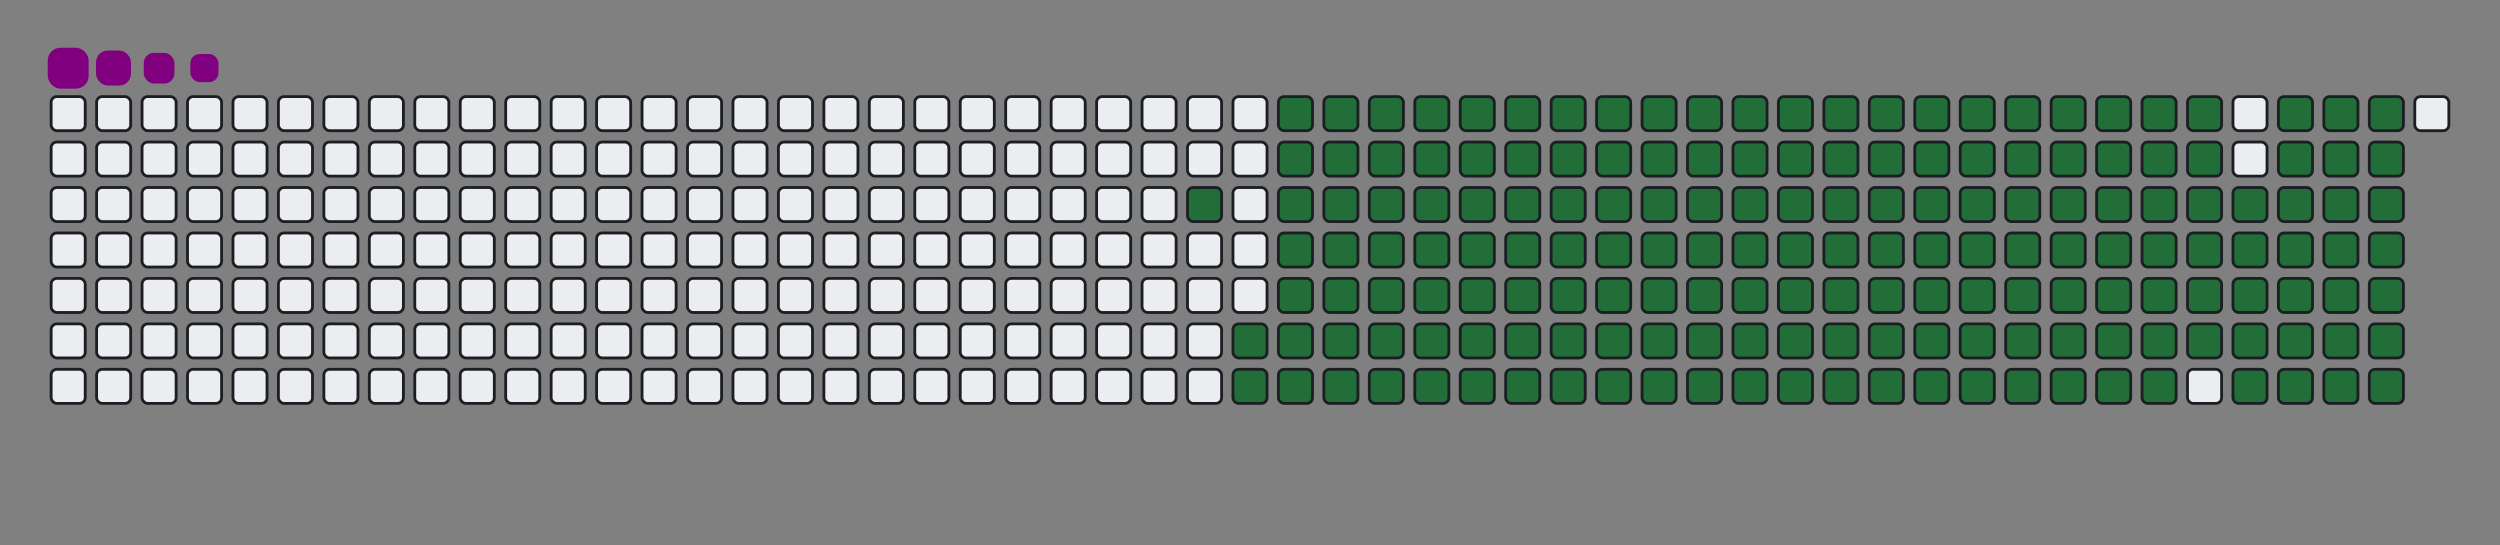 <svg viewBox="-16 -32 880 192" width="880" height="192" xmlns="http://www.w3.org/2000/svg"><rect x="-16" y="-32" width="880" height="192" fill="#808080" stroke="none"/><desc>Generated with https://github.com/Platane/snk</desc><style>@keyframes c0{88.71%{fill:#216e39}88.73%,to{fill:#ebedf0}}@keyframes c1{70.81%{fill:#216e39}70.83%,to{fill:#ebedf0}}@keyframes c2{71.2%{fill:#216e39}71.22%,to{fill:#ebedf0}}@keyframes c3{10.88%{fill:#216e39}10.9%,to{fill:#ebedf0}}@keyframes c4{26.84%{fill:#216e39}26.86%,to{fill:#ebedf0}}@keyframes c5{27.23%{fill:#216e39}27.25%,to{fill:#ebedf0}}@keyframes c6{50.18%{fill:#216e39}50.2%,to{fill:#ebedf0}}@keyframes c7{50.57%{fill:#216e39}50.59%,to{fill:#ebedf0}}@keyframes c8{70.42%{fill:#216e39}70.44%,to{fill:#ebedf0}}@keyframes c9{71.59%{fill:#216e39}71.61%,to{fill:#ebedf0}}@keyframes ca{11.27%{fill:#216e39}11.29%,to{fill:#ebedf0}}@keyframes cb{26.45%{fill:#216e39}26.47%,to{fill:#ebedf0}}@keyframes cc{27.62%{fill:#216e39}27.64%,to{fill:#ebedf0}}@keyframes cd{49.8%{fill:#216e39}49.82%,to{fill:#ebedf0}}@keyframes ce{50.96%{fill:#216e39}50.98%,to{fill:#ebedf0}}@keyframes cf{70.03%{fill:#216e39}70.05%,to{fill:#ebedf0}}@keyframes cg{71.97%{fill:#216e39}71.99%,to{fill:#ebedf0}}@keyframes ch{11.66%{fill:#216e39}11.68%,to{fill:#ebedf0}}@keyframes ci{26.06%{fill:#216e39}26.08%,to{fill:#ebedf0}}@keyframes cj{28.01%{fill:#216e39}28.03%,to{fill:#ebedf0}}@keyframes ck{49.41%{fill:#216e39}49.43%,to{fill:#ebedf0}}@keyframes cl{51.35%{fill:#216e39}51.37%,to{fill:#ebedf0}}@keyframes cm{69.64%{fill:#216e39}69.66%,to{fill:#ebedf0}}@keyframes cn{72.36%{fill:#216e39}72.38%,to{fill:#ebedf0}}@keyframes co{12.05%{fill:#216e39}12.07%,to{fill:#ebedf0}}@keyframes cp{25.67%{fill:#216e39}25.69%,to{fill:#ebedf0}}@keyframes cq{28.39%{fill:#216e39}28.41%,to{fill:#ebedf0}}@keyframes cr{49.02%{fill:#216e39}49.04%,to{fill:#ebedf0}}@keyframes cs{51.74%{fill:#216e39}51.76%,to{fill:#ebedf0}}@keyframes ct{69.25%{fill:#216e39}69.27%,to{fill:#ebedf0}}@keyframes cu{72.75%{fill:#216e39}72.77%,to{fill:#ebedf0}}@keyframes cv{12.44%{fill:#216e39}12.46%,to{fill:#ebedf0}}@keyframes cw{25.28%{fill:#216e39}25.3%,to{fill:#ebedf0}}@keyframes cx{28.78%{fill:#216e39}28.8%,to{fill:#ebedf0}}@keyframes cy{48.63%{fill:#216e39}48.65%,to{fill:#ebedf0}}@keyframes cz{52.13%{fill:#216e39}52.15%,to{fill:#ebedf0}}@keyframes c10{68.86%{fill:#216e39}68.88%,to{fill:#ebedf0}}@keyframes c11{73.14%{fill:#216e39}73.16%,to{fill:#ebedf0}}@keyframes c12{12.83%{fill:#216e39}12.85%,to{fill:#ebedf0}}@keyframes c13{24.89%{fill:#216e39}24.91%,to{fill:#ebedf0}}@keyframes c14{29.17%{fill:#216e39}29.19%,to{fill:#ebedf0}}@keyframes c15{48.24%{fill:#216e39}48.26%,to{fill:#ebedf0}}@keyframes c16{52.52%{fill:#216e39}52.54%,to{fill:#ebedf0}}@keyframes c17{68.47%{fill:#216e39}68.49%,to{fill:#ebedf0}}@keyframes c18{73.53%{fill:#216e39}73.55%,to{fill:#ebedf0}}@keyframes c19{13.22%{fill:#216e39}13.24%,to{fill:#ebedf0}}@keyframes c1a{24.5%{fill:#216e39}24.52%,to{fill:#ebedf0}}@keyframes c1b{29.56%{fill:#216e39}29.58%,to{fill:#ebedf0}}@keyframes c1c{47.85%{fill:#216e39}47.87%,to{fill:#ebedf0}}@keyframes c1d{52.91%{fill:#216e39}52.93%,to{fill:#ebedf0}}@keyframes c1e{68.08%{fill:#216e39}68.1%,to{fill:#ebedf0}}@keyframes c1f{73.92%{fill:#216e39}73.94%,to{fill:#ebedf0}}@keyframes c1g{13.61%{fill:#216e39}13.63%,to{fill:#ebedf0}}@keyframes c1h{24.11%{fill:#216e39}24.13%,to{fill:#ebedf0}}@keyframes c1i{29.95%{fill:#216e39}29.97%,to{fill:#ebedf0}}@keyframes c1j{47.46%{fill:#216e39}47.48%,to{fill:#ebedf0}}@keyframes c1k{53.3%{fill:#216e39}53.32%,to{fill:#ebedf0}}@keyframes c1l{67.69%{fill:#216e39}67.71%,to{fill:#ebedf0}}@keyframes c1m{74.31%{fill:#216e39}74.33%,to{fill:#ebedf0}}@keyframes c1n{14%{fill:#216e39}14.02%,to{fill:#ebedf0}}@keyframes c1o{23.73%{fill:#216e39}23.75%,to{fill:#ebedf0}}@keyframes c1p{30.34%{fill:#216e39}30.36%,to{fill:#ebedf0}}@keyframes c1q{47.07%{fill:#216e39}47.09%,to{fill:#ebedf0}}@keyframes c1r{53.69%{fill:#216e39}53.71%,to{fill:#ebedf0}}@keyframes c1s{67.31%{fill:#216e39}67.33%,to{fill:#ebedf0}}@keyframes c1t{74.7%{fill:#216e39}74.72%,to{fill:#ebedf0}}@keyframes c1u{14.39%{fill:#216e39}14.41%,to{fill:#ebedf0}}@keyframes c1v{23.34%{fill:#216e39}23.36%,to{fill:#ebedf0}}@keyframes c1w{30.73%{fill:#216e39}30.75%,to{fill:#ebedf0}}@keyframes c1x{46.68%{fill:#216e39}46.7%,to{fill:#ebedf0}}@keyframes c1y{54.08%{fill:#216e39}54.1%,to{fill:#ebedf0}}@keyframes c1z{66.92%{fill:#216e39}66.94%,to{fill:#ebedf0}}@keyframes c20{75.09%{fill:#216e39}75.11%,to{fill:#ebedf0}}@keyframes c21{14.78%{fill:#216e39}14.8%,to{fill:#ebedf0}}@keyframes c22{22.95%{fill:#216e39}22.97%,to{fill:#ebedf0}}@keyframes c23{31.12%{fill:#216e39}31.14%,to{fill:#ebedf0}}@keyframes c24{46.29%{fill:#216e39}46.31%,to{fill:#ebedf0}}@keyframes c25{54.46%{fill:#216e39}54.48%,to{fill:#ebedf0}}@keyframes c26{66.53%{fill:#216e39}66.55%,to{fill:#ebedf0}}@keyframes c27{75.48%{fill:#216e39}75.5%,to{fill:#ebedf0}}@keyframes c28{15.17%{fill:#216e39}15.19%,to{fill:#ebedf0}}@keyframes c29{22.56%{fill:#216e39}22.58%,to{fill:#ebedf0}}@keyframes c2a{31.51%{fill:#216e39}31.53%,to{fill:#ebedf0}}@keyframes c2b{45.9%{fill:#216e39}45.92%,to{fill:#ebedf0}}@keyframes c2c{54.85%{fill:#216e39}54.87%,to{fill:#ebedf0}}@keyframes c2d{66.14%{fill:#216e39}66.16%,to{fill:#ebedf0}}@keyframes c2e{75.87%{fill:#216e39}75.89%,to{fill:#ebedf0}}@keyframes c2f{15.55%{fill:#216e39}15.57%,to{fill:#ebedf0}}@keyframes c2g{22.17%{fill:#216e39}22.19%,to{fill:#ebedf0}}@keyframes c2h{31.9%{fill:#216e39}31.92%,to{fill:#ebedf0}}@keyframes c2i{45.52%{fill:#216e39}45.54%,to{fill:#ebedf0}}@keyframes c2j{55.24%{fill:#216e39}55.26%,to{fill:#ebedf0}}@keyframes c2k{65.75%{fill:#216e39}65.77%,to{fill:#ebedf0}}@keyframes c2l{76.25%{fill:#216e39}76.27%,to{fill:#ebedf0}}@keyframes c2m{15.94%{fill:#216e39}15.96%,to{fill:#ebedf0}}@keyframes c2n{21.78%{fill:#216e39}21.8%,to{fill:#ebedf0}}@keyframes c2o{32.29%{fill:#216e39}32.31%,to{fill:#ebedf0}}@keyframes c2p{45.13%{fill:#216e39}45.15%,to{fill:#ebedf0}}@keyframes c2q{55.63%{fill:#216e39}55.65%,to{fill:#ebedf0}}@keyframes c2r{65.36%{fill:#216e39}65.38%,to{fill:#ebedf0}}@keyframes c2s{76.64%{fill:#216e39}76.66%,to{fill:#ebedf0}}@keyframes c2t{16.33%{fill:#216e39}16.35%,to{fill:#ebedf0}}@keyframes c2u{21.39%{fill:#216e39}21.41%,to{fill:#ebedf0}}@keyframes c2v{32.67%{fill:#216e39}32.69%,to{fill:#ebedf0}}@keyframes c2w{44.74%{fill:#216e39}44.76%,to{fill:#ebedf0}}@keyframes c2x{56.02%{fill:#216e39}56.04%,to{fill:#ebedf0}}@keyframes c2y{64.97%{fill:#216e39}64.99%,to{fill:#ebedf0}}@keyframes c2z{77.03%{fill:#216e39}77.05%,to{fill:#ebedf0}}@keyframes c30{16.72%{fill:#216e39}16.74%,to{fill:#ebedf0}}@keyframes c31{21%{fill:#216e39}21.02%,to{fill:#ebedf0}}@keyframes c32{33.06%{fill:#216e39}33.08%,to{fill:#ebedf0}}@keyframes c33{44.35%{fill:#216e39}44.37%,to{fill:#ebedf0}}@keyframes c34{56.41%{fill:#216e39}56.43%,to{fill:#ebedf0}}@keyframes c35{64.58%{fill:#216e39}64.6%,to{fill:#ebedf0}}@keyframes c36{77.42%{fill:#216e39}77.44%,to{fill:#ebedf0}}@keyframes c37{17.11%{fill:#216e39}17.13%,to{fill:#ebedf0}}@keyframes c38{20.61%{fill:#216e39}20.63%,to{fill:#ebedf0}}@keyframes c39{33.45%{fill:#216e39}33.47%,to{fill:#ebedf0}}@keyframes c3a{43.96%{fill:#216e39}43.98%,to{fill:#ebedf0}}@keyframes c3b{56.8%{fill:#216e39}56.82%,to{fill:#ebedf0}}@keyframes c3c{64.19%{fill:#216e39}64.21%,to{fill:#ebedf0}}@keyframes c3d{77.81%{fill:#216e39}77.83%,to{fill:#ebedf0}}@keyframes c3e{17.5%{fill:#216e39}17.52%,to{fill:#ebedf0}}@keyframes c3f{20.22%{fill:#216e39}20.24%,to{fill:#ebedf0}}@keyframes c3g{33.84%{fill:#216e39}33.86%,to{fill:#ebedf0}}@keyframes c3h{43.57%{fill:#216e39}43.59%,to{fill:#ebedf0}}@keyframes c3i{57.19%{fill:#216e39}57.21%,to{fill:#ebedf0}}@keyframes c3j{63.8%{fill:#216e39}63.82%,to{fill:#ebedf0}}@keyframes c3k{78.2%{fill:#216e39}78.22%,to{fill:#ebedf0}}@keyframes c3l{17.89%{fill:#216e39}17.91%,to{fill:#ebedf0}}@keyframes c3m{19.83%{fill:#216e39}19.85%,to{fill:#ebedf0}}@keyframes c3n{34.23%{fill:#216e39}34.25%,to{fill:#ebedf0}}@keyframes c3o{43.18%{fill:#216e39}43.2%,to{fill:#ebedf0}}@keyframes c3p{57.58%{fill:#216e39}57.6%,to{fill:#ebedf0}}@keyframes c3q{63.41%{fill:#216e39}63.43%,to{fill:#ebedf0}}@keyframes c3r{78.59%{fill:#216e39}78.61%,to{fill:#ebedf0}}@keyframes c3s{18.28%{fill:#216e39}18.3%,to{fill:#ebedf0}}@keyframes c3t{19.45%{fill:#216e39}19.47%,to{fill:#ebedf0}}@keyframes c3u{34.62%{fill:#216e39}34.64%,to{fill:#ebedf0}}@keyframes c3v{42.79%{fill:#216e39}42.81%,to{fill:#ebedf0}}@keyframes c3w{57.97%{fill:#216e39}57.99%,to{fill:#ebedf0}}@keyframes c3x{63.03%{fill:#216e39}63.05%,to{fill:#ebedf0}}@keyframes c3y{78.98%{fill:#216e39}79%,to{fill:#ebedf0}}@keyframes c3z{18.67%{fill:#216e39}18.69%,to{fill:#ebedf0}}@keyframes c40{19.06%{fill:#216e39}19.08%,to{fill:#ebedf0}}@keyframes c41{35.01%{fill:#216e39}35.03%,to{fill:#ebedf0}}@keyframes c42{42.4%{fill:#216e39}42.42%,to{fill:#ebedf0}}@keyframes c43{58.36%{fill:#216e39}58.38%,to{fill:#ebedf0}}@keyframes c44{62.64%{fill:#216e39}62.66%,to{fill:#ebedf0}}@keyframes c45{35.4%{fill:#216e39}35.42%,to{fill:#ebedf0}}@keyframes c46{42.01%{fill:#216e39}42.03%,to{fill:#ebedf0}}@keyframes c47{58.74%{fill:#216e39}58.76%,to{fill:#ebedf0}}@keyframes c48{59.13%{fill:#216e39}59.15%,to{fill:#ebedf0}}@keyframes c49{61.86%{fill:#216e39}61.88%,to{fill:#ebedf0}}@keyframes c4a{38.12%{fill:#216e39}38.14%,to{fill:#ebedf0}}@keyframes c4b{38.51%{fill:#216e39}38.53%,to{fill:#ebedf0}}@keyframes c4c{35.79%{fill:#216e39}35.81%,to{fill:#ebedf0}}@keyframes c4d{41.62%{fill:#216e39}41.64%,to{fill:#ebedf0}}@keyframes c4e{41.24%{fill:#216e39}41.26%,to{fill:#ebedf0}}@keyframes c4f{59.52%{fill:#216e39}59.54%,to{fill:#ebedf0}}@keyframes c4g{61.47%{fill:#216e39}61.49%,to{fill:#ebedf0}}@keyframes c4h{37.73%{fill:#216e39}37.75%,to{fill:#ebedf0}}@keyframes c4i{38.9%{fill:#216e39}38.92%,to{fill:#ebedf0}}@keyframes c4j{36.18%{fill:#216e39}36.2%,to{fill:#ebedf0}}@keyframes c4k{39.68%{fill:#216e39}39.7%,to{fill:#ebedf0}}@keyframes c4l{40.85%{fill:#216e39}40.87%,to{fill:#ebedf0}}@keyframes c4m{59.91%{fill:#216e39}59.93%,to{fill:#ebedf0}}@keyframes c4n{61.08%{fill:#216e39}61.1%,to{fill:#ebedf0}}@keyframes c4o{37.34%{fill:#216e39}37.36%,to{fill:#ebedf0}}@keyframes c4p{36.95%{fill:#216e39}36.97%,to{fill:#ebedf0}}@keyframes c4q{36.57%{fill:#216e39}36.59%,to{fill:#ebedf0}}@keyframes c4r{40.07%{fill:#216e39}40.09%,to{fill:#ebedf0}}@keyframes c4s{40.46%{fill:#216e39}40.48%,to{fill:#ebedf0}}@keyframes c4t{60.3%{fill:#216e39}60.32%,to{fill:#ebedf0}}@keyframes c4u{60.69%{fill:#216e39}60.71%,to{fill:#ebedf0}}@keyframes u0{10.88%{transform:scale(0,1)}10.9%,11.27%,11.29%,11.66%{transform:scale(.01,1)}11.68%,12.05%,12.07%,12.44%{transform:scale(.02,1)}12.46%,12.83%,12.85%,13.22%{transform:scale(.03,1)}13.24%,13.61%{transform:scale(.04,1)}13.63%,14%,14.02%,14.39%{transform:scale(.05,1)}14.41%,14.78%,14.8%,15.17%{transform:scale(.06,1)}15.19%,15.55%,15.57%,15.94%{transform:scale(.07,1)}15.96%,16.33%{transform:scale(.08,1)}16.35%,16.72%,16.74%,17.11%{transform:scale(.09,1)}17.13%,17.5%,17.52%,17.89%{transform:scale(.1,1)}17.91%,18.28%,18.3%,18.67%{transform:scale(.11,1)}18.69%,19.06%{transform:scale(.12,1)}19.08%,19.45%,19.47%,19.83%{transform:scale(.13,1)}19.85%,20.22%,20.24%,20.61%{transform:scale(.14,1)}20.63%,21%,21.02%,21.39%{transform:scale(.15,1)}21.41%,21.78%{transform:scale(.16,1)}21.8%,22.17%,22.19%,22.56%{transform:scale(.17,1)}22.58%,22.95%,22.97%,23.34%{transform:scale(.18,1)}23.36%,23.73%,23.75%,24.11%{transform:scale(.19,1)}24.13%,24.5%{transform:scale(.2,1)}24.52%,24.89%,24.91%,25.28%{transform:scale(.21,1)}25.3%,25.67%,25.69%,26.06%{transform:scale(.22,1)}26.08%,26.45%,26.47%,26.84%{transform:scale(.23,1)}26.86%,27.23%{transform:scale(.24,1)}27.25%,27.62%,27.64%,28.01%{transform:scale(.25,1)}28.03%,28.39%,28.41%,28.78%{transform:scale(.26,1)}28.8%,29.17%,29.19%,29.56%{transform:scale(.27,1)}29.58%,29.95%{transform:scale(.28,1)}29.97%,30.34%,30.36%,30.73%{transform:scale(.29,1)}30.75%,31.12%,31.14%,31.51%{transform:scale(.3,1)}31.53%,31.9%,31.92%,32.29%{transform:scale(.31,1)}32.31%,32.67%{transform:scale(.32,1)}32.69%,33.06%,33.08%,33.45%{transform:scale(.33,1)}33.47%,33.84%,33.86%,34.23%{transform:scale(.34,1)}34.25%,34.62%,34.64%,35.01%{transform:scale(.35,1)}35.03%,35.4%{transform:scale(.36,1)}35.42%,35.79%,35.81%,36.18%{transform:scale(.37,1)}36.2%,36.57%,36.59%,36.95%{transform:scale(.38,1)}36.97%,37.34%,37.36%,37.73%{transform:scale(.39,1)}37.75%,38.12%{transform:scale(.4,1)}38.14%,38.51%,38.53%,38.9%{transform:scale(.41,1)}38.92%,39.68%,39.7%,40.07%{transform:scale(.42,1)}40.09%,40.46%,40.48%,40.85%{transform:scale(.43,1)}40.87%,41.24%{transform:scale(.44,1)}41.26%,41.62%,41.64%,42.01%{transform:scale(.45,1)}42.03%,42.4%,42.42%,42.79%{transform:scale(.46,1)}42.81%,43.18%,43.2%,43.57%{transform:scale(.47,1)}43.59%,43.96%{transform:scale(.48,1)}43.98%,44.35%,44.37%,44.74%{transform:scale(.49,1)}44.76%,45.13%,45.15%,45.52%{transform:scale(.5,1)}45.54%,45.9%,45.92%,46.29%{transform:scale(.51,1)}46.31%,46.68%{transform:scale(.52,1)}46.7%,47.07%,47.09%,47.46%{transform:scale(.53,1)}47.48%,47.85%,47.87%,48.24%{transform:scale(.54,1)}48.26%,48.63%,48.65%,49.02%{transform:scale(.55,1)}49.04%,49.41%{transform:scale(.56,1)}49.43%,49.8%,49.82%,50.18%{transform:scale(.57,1)}50.2%,50.57%,50.59%,50.96%{transform:scale(.58,1)}50.98%,51.35%,51.37%,51.74%{transform:scale(.59,1)}51.76%,52.13%{transform:scale(.6,1)}52.15%,52.52%,52.54%,52.91%{transform:scale(.61,1)}52.93%,53.3%,53.32%,53.69%{transform:scale(.62,1)}53.71%,54.08%,54.1%,54.46%{transform:scale(.63,1)}54.48%,54.85%{transform:scale(.64,1)}54.87%,55.24%,55.26%,55.63%{transform:scale(.65,1)}55.65%,56.02%,56.04%,56.41%{transform:scale(.66,1)}56.43%,56.8%,56.82%,57.19%{transform:scale(.67,1)}57.21%,57.58%{transform:scale(.68,1)}57.6%,57.97%,57.99%,58.36%{transform:scale(.69,1)}58.38%,58.74%,58.76%,59.13%{transform:scale(.7,1)}59.15%,59.52%,59.54%,59.91%{transform:scale(.71,1)}59.93%,60.3%{transform:scale(.72,1)}60.32%,60.69%,60.71%,61.08%{transform:scale(.73,1)}61.1%,61.47%,61.49%,61.86%{transform:scale(.74,1)}61.88%,62.64%,62.66%,63.03%{transform:scale(.75,1)}63.05%,63.41%{transform:scale(.76,1)}63.43%,63.8%,63.82%,64.19%{transform:scale(.77,1)}64.21%,64.58%,64.6%,64.97%{transform:scale(.78,1)}64.99%,65.36%,65.38%,65.75%{transform:scale(.79,1)}65.77%,66.14%{transform:scale(.8,1)}66.16%,66.53%,66.55%,66.92%{transform:scale(.81,1)}66.94%,67.31%,67.33%,67.69%{transform:scale(.82,1)}67.71%,68.08%,68.1%,68.47%{transform:scale(.83,1)}68.49%,68.86%{transform:scale(.84,1)}68.88%,69.25%,69.27%,69.64%{transform:scale(.85,1)}69.66%,70.03%,70.05%,70.42%{transform:scale(.86,1)}70.44%,70.81%,70.83%,71.2%{transform:scale(.87,1)}71.22%,71.59%{transform:scale(.88,1)}71.61%,71.97%,71.99%,72.36%{transform:scale(.89,1)}72.38%,72.75%,72.77%,73.14%{transform:scale(.9,1)}73.16%,73.53%,73.55%,73.92%{transform:scale(.91,1)}73.94%,74.31%{transform:scale(.92,1)}74.33%,74.7%,74.72%,75.09%{transform:scale(.93,1)}75.11%,75.48%,75.5%,75.87%{transform:scale(.94,1)}75.89%,76.25%,76.27%,76.64%{transform:scale(.95,1)}76.66%,77.03%{transform:scale(.96,1)}77.05%,77.42%,77.44%,77.81%{transform:scale(.97,1)}77.83%,78.2%,78.22%,78.59%{transform:scale(.98,1)}78.61%,78.98%,79%,88.71%{transform:scale(.99,1)}88.73%,to{transform:scale(1,1)}}@keyframes s0{0%,99.61%{transform:translate(0,-16px)}.39%{transform:translate(0,0)}18.68%{transform:translate(752px,0)}19.07%{transform:translate(752px,16px)}26.85%{transform:translate(432px,16px)}27.24%{transform:translate(432px,32px)}36.58%{transform:translate(816px,32px)}37.35%{transform:translate(816px,0)}38.13%{transform:translate(784px,0)}38.52%{transform:translate(784px,16px)}38.91%{transform:translate(800px,16px)}39.69%{transform:translate(800px,48px)}40.08%{transform:translate(816px,48px)}40.47%{transform:translate(816px,64px)}41.25%{transform:translate(784px,64px)}41.63%{transform:translate(784px,48px)}50.19%{transform:translate(432px,48px)}50.58%{transform:translate(432px,64px)}58.75%{transform:translate(768px,64px)}59.14%,62.26%{transform:translate(768px,80px)}60.31%{transform:translate(816px,80px)}60.7%{transform:translate(816px,96px)}61.87%{transform:translate(768px,96px)}70.82%{transform:translate(416px,80px)}71.21%{transform:translate(416px,96px)}78.99%{transform:translate(736px,96px)}80.54%{transform:translate(736px,32px)}93.77%{transform:translate(192px,32px)}94.16%{transform:translate(192px,16px)}94.94%{transform:translate(160px,16px)}95.33%{transform:translate(160px,0)}96.89%{transform:translate(96px,0)}97.28%{transform:translate(96px,-16px)}}@keyframes s1{0%,99.61%{transform:translate(16px,-16px)}.39%{transform:translate(0,-16px)}.78%{transform:translate(0,0)}19.07%{transform:translate(752px,0)}19.46%{transform:translate(752px,16px)}27.24%{transform:translate(432px,16px)}27.63%{transform:translate(432px,32px)}36.96%{transform:translate(816px,32px)}37.74%{transform:translate(816px,0)}38.52%{transform:translate(784px,0)}38.91%{transform:translate(784px,16px)}39.3%{transform:translate(800px,16px)}40.08%{transform:translate(800px,48px)}40.47%{transform:translate(816px,48px)}40.86%{transform:translate(816px,64px)}41.63%{transform:translate(784px,64px)}42.02%{transform:translate(784px,48px)}50.58%{transform:translate(432px,48px)}50.97%{transform:translate(432px,64px)}59.14%{transform:translate(768px,64px)}59.53%,62.65%{transform:translate(768px,80px)}60.7%{transform:translate(816px,80px)}61.09%{transform:translate(816px,96px)}62.26%{transform:translate(768px,96px)}71.21%{transform:translate(416px,80px)}71.6%{transform:translate(416px,96px)}79.38%{transform:translate(736px,96px)}80.93%{transform:translate(736px,32px)}94.16%{transform:translate(192px,32px)}94.55%{transform:translate(192px,16px)}95.33%{transform:translate(160px,16px)}95.72%{transform:translate(160px,0)}97.28%{transform:translate(96px,0)}97.67%{transform:translate(96px,-16px)}}@keyframes s2{0%,99.61%{transform:translate(32px,-16px)}.78%{transform:translate(0,-16px)}1.17%{transform:translate(0,0)}19.46%{transform:translate(752px,0)}19.84%{transform:translate(752px,16px)}27.63%{transform:translate(432px,16px)}28.02%{transform:translate(432px,32px)}37.35%{transform:translate(816px,32px)}38.13%{transform:translate(816px,0)}38.91%{transform:translate(784px,0)}39.3%{transform:translate(784px,16px)}39.69%{transform:translate(800px,16px)}40.47%{transform:translate(800px,48px)}40.86%{transform:translate(816px,48px)}41.25%{transform:translate(816px,64px)}42.02%{transform:translate(784px,64px)}42.41%{transform:translate(784px,48px)}50.97%{transform:translate(432px,48px)}51.36%{transform:translate(432px,64px)}59.53%{transform:translate(768px,64px)}59.92%,63.04%{transform:translate(768px,80px)}61.09%{transform:translate(816px,80px)}61.48%{transform:translate(816px,96px)}62.65%{transform:translate(768px,96px)}71.6%{transform:translate(416px,80px)}71.98%{transform:translate(416px,96px)}79.77%{transform:translate(736px,96px)}81.32%{transform:translate(736px,32px)}94.55%{transform:translate(192px,32px)}94.94%{transform:translate(192px,16px)}95.72%{transform:translate(160px,16px)}96.11%{transform:translate(160px,0)}97.67%{transform:translate(96px,0)}98.05%{transform:translate(96px,-16px)}}@keyframes s3{0%,99.61%{transform:translate(48px,-16px)}1.17%{transform:translate(0,-16px)}1.56%{transform:translate(0,0)}19.84%{transform:translate(752px,0)}20.23%{transform:translate(752px,16px)}28.02%{transform:translate(432px,16px)}28.4%{transform:translate(432px,32px)}37.74%{transform:translate(816px,32px)}38.52%{transform:translate(816px,0)}39.3%{transform:translate(784px,0)}39.69%{transform:translate(784px,16px)}40.08%{transform:translate(800px,16px)}40.86%{transform:translate(800px,48px)}41.25%{transform:translate(816px,48px)}41.63%{transform:translate(816px,64px)}42.41%{transform:translate(784px,64px)}42.8%{transform:translate(784px,48px)}51.36%{transform:translate(432px,48px)}51.75%{transform:translate(432px,64px)}59.92%{transform:translate(768px,64px)}60.31%,63.42%{transform:translate(768px,80px)}61.48%{transform:translate(816px,80px)}61.87%{transform:translate(816px,96px)}63.04%{transform:translate(768px,96px)}71.98%{transform:translate(416px,80px)}72.37%{transform:translate(416px,96px)}80.16%{transform:translate(736px,96px)}81.71%{transform:translate(736px,32px)}94.94%{transform:translate(192px,32px)}95.33%{transform:translate(192px,16px)}96.11%{transform:translate(160px,16px)}96.5%{transform:translate(160px,0)}98.05%{transform:translate(96px,0)}98.44%{transform:translate(96px,-16px)}}:root{--cb:#1b1f230a;--cs:purple;--ce:#ebedf0;--c0:#ebedf0;--c1:#9be9a8;--c2:#40c463;--c3:#30a14e;--c4:#216e39}@media (prefers-color-scheme:dark){:root{--cb:#1b1f230a;--cs:purple;--ce:#161b22;--c1:#01311f;--c2:#034525;--c3:#0f6d31;--c4:#00c647}}.c{shape-rendering:geometricPrecision;fill:#ebedf0;stroke-width:1px;stroke:#1b1f230a;animation:none 25700ms linear infinite}.c.c0{fill:#216e39;animation-name:c0}.c.c1,.c.c2,.c.c3{fill:#216e39;animation-name:c1}.c.c2,.c.c3{animation-name:c2}.c.c3{animation-name:c3}.c.c4,.c.c5,.c.c6{fill:#216e39;animation-name:c4}.c.c5,.c.c6{animation-name:c5}.c.c6{animation-name:c6}.c.c7,.c.c8,.c.c9{fill:#216e39;animation-name:c7}.c.c8,.c.c9{animation-name:c8}.c.c9{animation-name:c9}.c.ca,.c.cb,.c.cc{fill:#216e39;animation-name:ca}.c.cb,.c.cc{animation-name:cb}.c.cc{animation-name:cc}.c.cd,.c.ce,.c.cf{fill:#216e39;animation-name:cd}.c.ce,.c.cf{animation-name:ce}.c.cf{animation-name:cf}.c.cg,.c.ch,.c.ci{fill:#216e39;animation-name:cg}.c.ch,.c.ci{animation-name:ch}.c.ci{animation-name:ci}.c.cj,.c.ck,.c.cl{fill:#216e39;animation-name:cj}.c.ck,.c.cl{animation-name:ck}.c.cl{animation-name:cl}.c.cm,.c.cn,.c.co{fill:#216e39;animation-name:cm}.c.cn,.c.co{animation-name:cn}.c.co{animation-name:co}.c.cp,.c.cq,.c.cr{fill:#216e39;animation-name:cp}.c.cq,.c.cr{animation-name:cq}.c.cr{animation-name:cr}.c.cs,.c.ct,.c.cu{fill:#216e39;animation-name:cs}.c.ct,.c.cu{animation-name:ct}.c.cu{animation-name:cu}.c.cv,.c.cw,.c.cx{fill:#216e39;animation-name:cv}.c.cw,.c.cx{animation-name:cw}.c.cx{animation-name:cx}.c.c10,.c.cy,.c.cz{fill:#216e39;animation-name:cy}.c.c10,.c.cz{animation-name:cz}.c.c10{animation-name:c10}.c.c11,.c.c12,.c.c13{fill:#216e39;animation-name:c11}.c.c12,.c.c13{animation-name:c12}.c.c13{animation-name:c13}.c.c14,.c.c15,.c.c16{fill:#216e39;animation-name:c14}.c.c15,.c.c16{animation-name:c15}.c.c16{animation-name:c16}.c.c17,.c.c18,.c.c19{fill:#216e39;animation-name:c17}.c.c18,.c.c19{animation-name:c18}.c.c19{animation-name:c19}.c.c1a,.c.c1b,.c.c1c{fill:#216e39;animation-name:c1a}.c.c1b,.c.c1c{animation-name:c1b}.c.c1c{animation-name:c1c}.c.c1d,.c.c1e,.c.c1f{fill:#216e39;animation-name:c1d}.c.c1e,.c.c1f{animation-name:c1e}.c.c1f{animation-name:c1f}.c.c1g,.c.c1h,.c.c1i{fill:#216e39;animation-name:c1g}.c.c1h,.c.c1i{animation-name:c1h}.c.c1i{animation-name:c1i}.c.c1j,.c.c1k,.c.c1l{fill:#216e39;animation-name:c1j}.c.c1k,.c.c1l{animation-name:c1k}.c.c1l{animation-name:c1l}.c.c1m,.c.c1n,.c.c1o{fill:#216e39;animation-name:c1m}.c.c1n,.c.c1o{animation-name:c1n}.c.c1o{animation-name:c1o}.c.c1p,.c.c1q,.c.c1r{fill:#216e39;animation-name:c1p}.c.c1q,.c.c1r{animation-name:c1q}.c.c1r{animation-name:c1r}.c.c1s,.c.c1t,.c.c1u{fill:#216e39;animation-name:c1s}.c.c1t,.c.c1u{animation-name:c1t}.c.c1u{animation-name:c1u}.c.c1v,.c.c1w,.c.c1x{fill:#216e39;animation-name:c1v}.c.c1w,.c.c1x{animation-name:c1w}.c.c1x{animation-name:c1x}.c.c1y,.c.c1z,.c.c20{fill:#216e39;animation-name:c1y}.c.c1z,.c.c20{animation-name:c1z}.c.c20{animation-name:c20}.c.c21,.c.c22,.c.c23{fill:#216e39;animation-name:c21}.c.c22,.c.c23{animation-name:c22}.c.c23{animation-name:c23}.c.c24,.c.c25,.c.c26{fill:#216e39;animation-name:c24}.c.c25,.c.c26{animation-name:c25}.c.c26{animation-name:c26}.c.c27,.c.c28,.c.c29{fill:#216e39;animation-name:c27}.c.c28,.c.c29{animation-name:c28}.c.c29{animation-name:c29}.c.c2a,.c.c2b,.c.c2c{fill:#216e39;animation-name:c2a}.c.c2b,.c.c2c{animation-name:c2b}.c.c2c{animation-name:c2c}.c.c2d,.c.c2e,.c.c2f{fill:#216e39;animation-name:c2d}.c.c2e,.c.c2f{animation-name:c2e}.c.c2f{animation-name:c2f}.c.c2g,.c.c2h,.c.c2i{fill:#216e39;animation-name:c2g}.c.c2h,.c.c2i{animation-name:c2h}.c.c2i{animation-name:c2i}.c.c2j,.c.c2k,.c.c2l{fill:#216e39;animation-name:c2j}.c.c2k,.c.c2l{animation-name:c2k}.c.c2l{animation-name:c2l}.c.c2m,.c.c2n,.c.c2o{fill:#216e39;animation-name:c2m}.c.c2n,.c.c2o{animation-name:c2n}.c.c2o{animation-name:c2o}.c.c2p,.c.c2q,.c.c2r{fill:#216e39;animation-name:c2p}.c.c2q,.c.c2r{animation-name:c2q}.c.c2r{animation-name:c2r}.c.c2s,.c.c2t,.c.c2u{fill:#216e39;animation-name:c2s}.c.c2t,.c.c2u{animation-name:c2t}.c.c2u{animation-name:c2u}.c.c2v,.c.c2w,.c.c2x{fill:#216e39;animation-name:c2v}.c.c2w,.c.c2x{animation-name:c2w}.c.c2x{animation-name:c2x}.c.c2y,.c.c2z,.c.c30{fill:#216e39;animation-name:c2y}.c.c2z,.c.c30{animation-name:c2z}.c.c30{animation-name:c30}.c.c31,.c.c32,.c.c33{fill:#216e39;animation-name:c31}.c.c32,.c.c33{animation-name:c32}.c.c33{animation-name:c33}.c.c34,.c.c35,.c.c36{fill:#216e39;animation-name:c34}.c.c35,.c.c36{animation-name:c35}.c.c36{animation-name:c36}.c.c37,.c.c38,.c.c39{fill:#216e39;animation-name:c37}.c.c38,.c.c39{animation-name:c38}.c.c39{animation-name:c39}.c.c3a,.c.c3b,.c.c3c{fill:#216e39;animation-name:c3a}.c.c3b,.c.c3c{animation-name:c3b}.c.c3c{animation-name:c3c}.c.c3d,.c.c3e,.c.c3f{fill:#216e39;animation-name:c3d}.c.c3e,.c.c3f{animation-name:c3e}.c.c3f{animation-name:c3f}.c.c3g,.c.c3h,.c.c3i{fill:#216e39;animation-name:c3g}.c.c3h,.c.c3i{animation-name:c3h}.c.c3i{animation-name:c3i}.c.c3j,.c.c3k,.c.c3l{fill:#216e39;animation-name:c3j}.c.c3k,.c.c3l{animation-name:c3k}.c.c3l{animation-name:c3l}.c.c3m,.c.c3n,.c.c3o{fill:#216e39;animation-name:c3m}.c.c3n,.c.c3o{animation-name:c3n}.c.c3o{animation-name:c3o}.c.c3p,.c.c3q,.c.c3r{fill:#216e39;animation-name:c3p}.c.c3q,.c.c3r{animation-name:c3q}.c.c3r{animation-name:c3r}.c.c3s,.c.c3t,.c.c3u{fill:#216e39;animation-name:c3s}.c.c3t,.c.c3u{animation-name:c3t}.c.c3u{animation-name:c3u}.c.c3v,.c.c3w,.c.c3x{fill:#216e39;animation-name:c3v}.c.c3w,.c.c3x{animation-name:c3w}.c.c3x{animation-name:c3x}.c.c3y,.c.c3z,.c.c40{fill:#216e39;animation-name:c3y}.c.c3z,.c.c40{animation-name:c3z}.c.c40{animation-name:c40}.c.c41,.c.c42,.c.c43{fill:#216e39;animation-name:c41}.c.c42,.c.c43{animation-name:c42}.c.c43{animation-name:c43}.c.c44,.c.c45,.c.c46{fill:#216e39;animation-name:c44}.c.c45,.c.c46{animation-name:c45}.c.c46{animation-name:c46}.c.c47,.c.c48,.c.c49{fill:#216e39;animation-name:c47}.c.c48,.c.c49{animation-name:c48}.c.c49{animation-name:c49}.c.c4a,.c.c4b,.c.c4c{fill:#216e39;animation-name:c4a}.c.c4b,.c.c4c{animation-name:c4b}.c.c4c{animation-name:c4c}.c.c4d,.c.c4e,.c.c4f{fill:#216e39;animation-name:c4d}.c.c4e,.c.c4f{animation-name:c4e}.c.c4f{animation-name:c4f}.c.c4g,.c.c4h,.c.c4i{fill:#216e39;animation-name:c4g}.c.c4h,.c.c4i{animation-name:c4h}.c.c4i{animation-name:c4i}.c.c4j,.c.c4k,.c.c4l{fill:#216e39;animation-name:c4j}.c.c4k,.c.c4l{animation-name:c4k}.c.c4l{animation-name:c4l}.c.c4m,.c.c4n,.c.c4o{fill:#216e39;animation-name:c4m}.c.c4n,.c.c4o{animation-name:c4n}.c.c4o{animation-name:c4o}.c.c4p,.c.c4q,.c.c4r{fill:#216e39;animation-name:c4p}.c.c4q,.c.c4r{animation-name:c4q}.c.c4r{animation-name:c4r}.c.c4s,.c.c4t,.c.c4u{fill:#216e39;animation-name:c4s}.c.c4t,.c.c4u{animation-name:c4t}.c.c4u{animation-name:c4u}.s,.u{animation:none linear 25700ms infinite}.u,.u.u0{transform-origin:0 0}.u{transform:scale(0,1)}.u.u0{fill:#216e39;animation-name:u0}.s{shape-rendering:geometricPrecision;fill:purple}.s.s0{transform:translate(0,-16px);animation-name:s0}.s.s1{transform:translate(16px,-16px);animation-name:s1}.s.s2{transform:translate(32px,-16px);animation-name:s2}.s.s3{transform:translate(48px,-16px);animation-name:s3}</style><rect class="c" x="2" y="2" rx="2" ry="2" width="12" height="12"/><rect class="c" x="2" y="18" rx="2" ry="2" width="12" height="12"/><rect class="c" x="2" y="34" rx="2" ry="2" width="12" height="12"/><rect class="c" x="2" y="50" rx="2" ry="2" width="12" height="12"/><rect class="c" x="2" y="66" rx="2" ry="2" width="12" height="12"/><rect class="c" x="2" y="82" rx="2" ry="2" width="12" height="12"/><rect class="c" x="2" y="98" rx="2" ry="2" width="12" height="12"/><rect class="c" x="18" y="2" rx="2" ry="2" width="12" height="12"/><rect class="c" x="18" y="18" rx="2" ry="2" width="12" height="12"/><rect class="c" x="18" y="34" rx="2" ry="2" width="12" height="12"/><rect class="c" x="18" y="50" rx="2" ry="2" width="12" height="12"/><rect class="c" x="18" y="66" rx="2" ry="2" width="12" height="12"/><rect class="c" x="18" y="82" rx="2" ry="2" width="12" height="12"/><rect class="c" x="18" y="98" rx="2" ry="2" width="12" height="12"/><rect class="c" x="34" y="2" rx="2" ry="2" width="12" height="12"/><rect class="c" x="34" y="18" rx="2" ry="2" width="12" height="12"/><rect class="c" x="34" y="34" rx="2" ry="2" width="12" height="12"/><rect class="c" x="34" y="50" rx="2" ry="2" width="12" height="12"/><rect class="c" x="34" y="66" rx="2" ry="2" width="12" height="12"/><rect class="c" x="34" y="82" rx="2" ry="2" width="12" height="12"/><rect class="c" x="34" y="98" rx="2" ry="2" width="12" height="12"/><rect class="c" x="50" y="2" rx="2" ry="2" width="12" height="12"/><rect class="c" x="50" y="18" rx="2" ry="2" width="12" height="12"/><rect class="c" x="50" y="34" rx="2" ry="2" width="12" height="12"/><rect class="c" x="50" y="50" rx="2" ry="2" width="12" height="12"/><rect class="c" x="50" y="66" rx="2" ry="2" width="12" height="12"/><rect class="c" x="50" y="82" rx="2" ry="2" width="12" height="12"/><rect class="c" x="50" y="98" rx="2" ry="2" width="12" height="12"/><rect class="c" x="66" y="2" rx="2" ry="2" width="12" height="12"/><rect class="c" x="66" y="18" rx="2" ry="2" width="12" height="12"/><rect class="c" x="66" y="34" rx="2" ry="2" width="12" height="12"/><rect class="c" x="66" y="50" rx="2" ry="2" width="12" height="12"/><rect class="c" x="66" y="66" rx="2" ry="2" width="12" height="12"/><rect class="c" x="66" y="82" rx="2" ry="2" width="12" height="12"/><rect class="c" x="66" y="98" rx="2" ry="2" width="12" height="12"/><rect class="c" x="82" y="2" rx="2" ry="2" width="12" height="12"/><rect class="c" x="82" y="18" rx="2" ry="2" width="12" height="12"/><rect class="c" x="82" y="34" rx="2" ry="2" width="12" height="12"/><rect class="c" x="82" y="50" rx="2" ry="2" width="12" height="12"/><rect class="c" x="82" y="66" rx="2" ry="2" width="12" height="12"/><rect class="c" x="82" y="82" rx="2" ry="2" width="12" height="12"/><rect class="c" x="82" y="98" rx="2" ry="2" width="12" height="12"/><rect class="c" x="98" y="2" rx="2" ry="2" width="12" height="12"/><rect class="c" x="98" y="18" rx="2" ry="2" width="12" height="12"/><rect class="c" x="98" y="34" rx="2" ry="2" width="12" height="12"/><rect class="c" x="98" y="50" rx="2" ry="2" width="12" height="12"/><rect class="c" x="98" y="66" rx="2" ry="2" width="12" height="12"/><rect class="c" x="98" y="82" rx="2" ry="2" width="12" height="12"/><rect class="c" x="98" y="98" rx="2" ry="2" width="12" height="12"/><rect class="c" x="114" y="2" rx="2" ry="2" width="12" height="12"/><rect class="c" x="114" y="18" rx="2" ry="2" width="12" height="12"/><rect class="c" x="114" y="34" rx="2" ry="2" width="12" height="12"/><rect class="c" x="114" y="50" rx="2" ry="2" width="12" height="12"/><rect class="c" x="114" y="66" rx="2" ry="2" width="12" height="12"/><rect class="c" x="114" y="82" rx="2" ry="2" width="12" height="12"/><rect class="c" x="114" y="98" rx="2" ry="2" width="12" height="12"/><rect class="c" x="130" y="2" rx="2" ry="2" width="12" height="12"/><rect class="c" x="130" y="18" rx="2" ry="2" width="12" height="12"/><rect class="c" x="130" y="34" rx="2" ry="2" width="12" height="12"/><rect class="c" x="130" y="50" rx="2" ry="2" width="12" height="12"/><rect class="c" x="130" y="66" rx="2" ry="2" width="12" height="12"/><rect class="c" x="130" y="82" rx="2" ry="2" width="12" height="12"/><rect class="c" x="130" y="98" rx="2" ry="2" width="12" height="12"/><rect class="c" x="146" y="2" rx="2" ry="2" width="12" height="12"/><rect class="c" x="146" y="18" rx="2" ry="2" width="12" height="12"/><rect class="c" x="146" y="34" rx="2" ry="2" width="12" height="12"/><rect class="c" x="146" y="50" rx="2" ry="2" width="12" height="12"/><rect class="c" x="146" y="66" rx="2" ry="2" width="12" height="12"/><rect class="c" x="146" y="82" rx="2" ry="2" width="12" height="12"/><rect class="c" x="146" y="98" rx="2" ry="2" width="12" height="12"/><rect class="c" x="162" y="2" rx="2" ry="2" width="12" height="12"/><rect class="c" x="162" y="18" rx="2" ry="2" width="12" height="12"/><rect class="c" x="162" y="34" rx="2" ry="2" width="12" height="12"/><rect class="c" x="162" y="50" rx="2" ry="2" width="12" height="12"/><rect class="c" x="162" y="66" rx="2" ry="2" width="12" height="12"/><rect class="c" x="162" y="82" rx="2" ry="2" width="12" height="12"/><rect class="c" x="162" y="98" rx="2" ry="2" width="12" height="12"/><rect class="c" x="178" y="2" rx="2" ry="2" width="12" height="12"/><rect class="c" x="178" y="18" rx="2" ry="2" width="12" height="12"/><rect class="c" x="178" y="34" rx="2" ry="2" width="12" height="12"/><rect class="c" x="178" y="50" rx="2" ry="2" width="12" height="12"/><rect class="c" x="178" y="66" rx="2" ry="2" width="12" height="12"/><rect class="c" x="178" y="82" rx="2" ry="2" width="12" height="12"/><rect class="c" x="178" y="98" rx="2" ry="2" width="12" height="12"/><rect class="c" x="194" y="2" rx="2" ry="2" width="12" height="12"/><rect class="c" x="194" y="18" rx="2" ry="2" width="12" height="12"/><rect class="c" x="194" y="34" rx="2" ry="2" width="12" height="12"/><rect class="c" x="194" y="50" rx="2" ry="2" width="12" height="12"/><rect class="c" x="194" y="66" rx="2" ry="2" width="12" height="12"/><rect class="c" x="194" y="82" rx="2" ry="2" width="12" height="12"/><rect class="c" x="194" y="98" rx="2" ry="2" width="12" height="12"/><rect class="c" x="210" y="2" rx="2" ry="2" width="12" height="12"/><rect class="c" x="210" y="18" rx="2" ry="2" width="12" height="12"/><rect class="c" x="210" y="34" rx="2" ry="2" width="12" height="12"/><rect class="c" x="210" y="50" rx="2" ry="2" width="12" height="12"/><rect class="c" x="210" y="66" rx="2" ry="2" width="12" height="12"/><rect class="c" x="210" y="82" rx="2" ry="2" width="12" height="12"/><rect class="c" x="210" y="98" rx="2" ry="2" width="12" height="12"/><rect class="c" x="226" y="2" rx="2" ry="2" width="12" height="12"/><rect class="c" x="226" y="18" rx="2" ry="2" width="12" height="12"/><rect class="c" x="226" y="34" rx="2" ry="2" width="12" height="12"/><rect class="c" x="226" y="50" rx="2" ry="2" width="12" height="12"/><rect class="c" x="226" y="66" rx="2" ry="2" width="12" height="12"/><rect class="c" x="226" y="82" rx="2" ry="2" width="12" height="12"/><rect class="c" x="226" y="98" rx="2" ry="2" width="12" height="12"/><rect class="c" x="242" y="2" rx="2" ry="2" width="12" height="12"/><rect class="c" x="242" y="18" rx="2" ry="2" width="12" height="12"/><rect class="c" x="242" y="34" rx="2" ry="2" width="12" height="12"/><rect class="c" x="242" y="50" rx="2" ry="2" width="12" height="12"/><rect class="c" x="242" y="66" rx="2" ry="2" width="12" height="12"/><rect class="c" x="242" y="82" rx="2" ry="2" width="12" height="12"/><rect class="c" x="242" y="98" rx="2" ry="2" width="12" height="12"/><rect class="c" x="258" y="2" rx="2" ry="2" width="12" height="12"/><rect class="c" x="258" y="18" rx="2" ry="2" width="12" height="12"/><rect class="c" x="258" y="34" rx="2" ry="2" width="12" height="12"/><rect class="c" x="258" y="50" rx="2" ry="2" width="12" height="12"/><rect class="c" x="258" y="66" rx="2" ry="2" width="12" height="12"/><rect class="c" x="258" y="82" rx="2" ry="2" width="12" height="12"/><rect class="c" x="258" y="98" rx="2" ry="2" width="12" height="12"/><rect class="c" x="274" y="2" rx="2" ry="2" width="12" height="12"/><rect class="c" x="274" y="18" rx="2" ry="2" width="12" height="12"/><rect class="c" x="274" y="34" rx="2" ry="2" width="12" height="12"/><rect class="c" x="274" y="50" rx="2" ry="2" width="12" height="12"/><rect class="c" x="274" y="66" rx="2" ry="2" width="12" height="12"/><rect class="c" x="274" y="82" rx="2" ry="2" width="12" height="12"/><rect class="c" x="274" y="98" rx="2" ry="2" width="12" height="12"/><rect class="c" x="290" y="2" rx="2" ry="2" width="12" height="12"/><rect class="c" x="290" y="18" rx="2" ry="2" width="12" height="12"/><rect class="c" x="290" y="34" rx="2" ry="2" width="12" height="12"/><rect class="c" x="290" y="50" rx="2" ry="2" width="12" height="12"/><rect class="c" x="290" y="66" rx="2" ry="2" width="12" height="12"/><rect class="c" x="290" y="82" rx="2" ry="2" width="12" height="12"/><rect class="c" x="290" y="98" rx="2" ry="2" width="12" height="12"/><rect class="c" x="306" y="2" rx="2" ry="2" width="12" height="12"/><rect class="c" x="306" y="18" rx="2" ry="2" width="12" height="12"/><rect class="c" x="306" y="34" rx="2" ry="2" width="12" height="12"/><rect class="c" x="306" y="50" rx="2" ry="2" width="12" height="12"/><rect class="c" x="306" y="66" rx="2" ry="2" width="12" height="12"/><rect class="c" x="306" y="82" rx="2" ry="2" width="12" height="12"/><rect class="c" x="306" y="98" rx="2" ry="2" width="12" height="12"/><rect class="c" x="322" y="2" rx="2" ry="2" width="12" height="12"/><rect class="c" x="322" y="18" rx="2" ry="2" width="12" height="12"/><rect class="c" x="322" y="34" rx="2" ry="2" width="12" height="12"/><rect class="c" x="322" y="50" rx="2" ry="2" width="12" height="12"/><rect class="c" x="322" y="66" rx="2" ry="2" width="12" height="12"/><rect class="c" x="322" y="82" rx="2" ry="2" width="12" height="12"/><rect class="c" x="322" y="98" rx="2" ry="2" width="12" height="12"/><rect class="c" x="338" y="2" rx="2" ry="2" width="12" height="12"/><rect class="c" x="338" y="18" rx="2" ry="2" width="12" height="12"/><rect class="c" x="338" y="34" rx="2" ry="2" width="12" height="12"/><rect class="c" x="338" y="50" rx="2" ry="2" width="12" height="12"/><rect class="c" x="338" y="66" rx="2" ry="2" width="12" height="12"/><rect class="c" x="338" y="82" rx="2" ry="2" width="12" height="12"/><rect class="c" x="338" y="98" rx="2" ry="2" width="12" height="12"/><rect class="c" x="354" y="2" rx="2" ry="2" width="12" height="12"/><rect class="c" x="354" y="18" rx="2" ry="2" width="12" height="12"/><rect class="c" x="354" y="34" rx="2" ry="2" width="12" height="12"/><rect class="c" x="354" y="50" rx="2" ry="2" width="12" height="12"/><rect class="c" x="354" y="66" rx="2" ry="2" width="12" height="12"/><rect class="c" x="354" y="82" rx="2" ry="2" width="12" height="12"/><rect class="c" x="354" y="98" rx="2" ry="2" width="12" height="12"/><rect class="c" x="370" y="2" rx="2" ry="2" width="12" height="12"/><rect class="c" x="370" y="18" rx="2" ry="2" width="12" height="12"/><rect class="c" x="370" y="34" rx="2" ry="2" width="12" height="12"/><rect class="c" x="370" y="50" rx="2" ry="2" width="12" height="12"/><rect class="c" x="370" y="66" rx="2" ry="2" width="12" height="12"/><rect class="c" x="370" y="82" rx="2" ry="2" width="12" height="12"/><rect class="c" x="370" y="98" rx="2" ry="2" width="12" height="12"/><rect class="c" x="386" y="2" rx="2" ry="2" width="12" height="12"/><rect class="c" x="386" y="18" rx="2" ry="2" width="12" height="12"/><rect class="c" x="386" y="34" rx="2" ry="2" width="12" height="12"/><rect class="c" x="386" y="50" rx="2" ry="2" width="12" height="12"/><rect class="c" x="386" y="66" rx="2" ry="2" width="12" height="12"/><rect class="c" x="386" y="82" rx="2" ry="2" width="12" height="12"/><rect class="c" x="386" y="98" rx="2" ry="2" width="12" height="12"/><rect class="c" x="402" y="2" rx="2" ry="2" width="12" height="12"/><rect class="c" x="402" y="18" rx="2" ry="2" width="12" height="12"/><rect class="c c0" x="402" y="34" rx="2" ry="2" width="12" height="12"/><rect class="c" x="402" y="50" rx="2" ry="2" width="12" height="12"/><rect class="c" x="402" y="66" rx="2" ry="2" width="12" height="12"/><rect class="c" x="402" y="82" rx="2" ry="2" width="12" height="12"/><rect class="c" x="402" y="98" rx="2" ry="2" width="12" height="12"/><rect class="c" x="418" y="2" rx="2" ry="2" width="12" height="12"/><rect class="c" x="418" y="18" rx="2" ry="2" width="12" height="12"/><rect class="c" x="418" y="34" rx="2" ry="2" width="12" height="12"/><rect class="c" x="418" y="50" rx="2" ry="2" width="12" height="12"/><rect class="c" x="418" y="66" rx="2" ry="2" width="12" height="12"/><rect class="c c1" x="418" y="82" rx="2" ry="2" width="12" height="12"/><rect class="c c2" x="418" y="98" rx="2" ry="2" width="12" height="12"/><rect class="c c3" x="434" y="2" rx="2" ry="2" width="12" height="12"/><rect class="c c4" x="434" y="18" rx="2" ry="2" width="12" height="12"/><rect class="c c5" x="434" y="34" rx="2" ry="2" width="12" height="12"/><rect class="c c6" x="434" y="50" rx="2" ry="2" width="12" height="12"/><rect class="c c7" x="434" y="66" rx="2" ry="2" width="12" height="12"/><rect class="c c8" x="434" y="82" rx="2" ry="2" width="12" height="12"/><rect class="c c9" x="434" y="98" rx="2" ry="2" width="12" height="12"/><rect class="c ca" x="450" y="2" rx="2" ry="2" width="12" height="12"/><rect class="c cb" x="450" y="18" rx="2" ry="2" width="12" height="12"/><rect class="c cc" x="450" y="34" rx="2" ry="2" width="12" height="12"/><rect class="c cd" x="450" y="50" rx="2" ry="2" width="12" height="12"/><rect class="c ce" x="450" y="66" rx="2" ry="2" width="12" height="12"/><rect class="c cf" x="450" y="82" rx="2" ry="2" width="12" height="12"/><rect class="c cg" x="450" y="98" rx="2" ry="2" width="12" height="12"/><rect class="c ch" x="466" y="2" rx="2" ry="2" width="12" height="12"/><rect class="c ci" x="466" y="18" rx="2" ry="2" width="12" height="12"/><rect class="c cj" x="466" y="34" rx="2" ry="2" width="12" height="12"/><rect class="c ck" x="466" y="50" rx="2" ry="2" width="12" height="12"/><rect class="c cl" x="466" y="66" rx="2" ry="2" width="12" height="12"/><rect class="c cm" x="466" y="82" rx="2" ry="2" width="12" height="12"/><rect class="c cn" x="466" y="98" rx="2" ry="2" width="12" height="12"/><rect class="c co" x="482" y="2" rx="2" ry="2" width="12" height="12"/><rect class="c cp" x="482" y="18" rx="2" ry="2" width="12" height="12"/><rect class="c cq" x="482" y="34" rx="2" ry="2" width="12" height="12"/><rect class="c cr" x="482" y="50" rx="2" ry="2" width="12" height="12"/><rect class="c cs" x="482" y="66" rx="2" ry="2" width="12" height="12"/><rect class="c ct" x="482" y="82" rx="2" ry="2" width="12" height="12"/><rect class="c cu" x="482" y="98" rx="2" ry="2" width="12" height="12"/><rect class="c cv" x="498" y="2" rx="2" ry="2" width="12" height="12"/><rect class="c cw" x="498" y="18" rx="2" ry="2" width="12" height="12"/><rect class="c cx" x="498" y="34" rx="2" ry="2" width="12" height="12"/><rect class="c cy" x="498" y="50" rx="2" ry="2" width="12" height="12"/><rect class="c cz" x="498" y="66" rx="2" ry="2" width="12" height="12"/><rect class="c c10" x="498" y="82" rx="2" ry="2" width="12" height="12"/><rect class="c c11" x="498" y="98" rx="2" ry="2" width="12" height="12"/><rect class="c c12" x="514" y="2" rx="2" ry="2" width="12" height="12"/><rect class="c c13" x="514" y="18" rx="2" ry="2" width="12" height="12"/><rect class="c c14" x="514" y="34" rx="2" ry="2" width="12" height="12"/><rect class="c c15" x="514" y="50" rx="2" ry="2" width="12" height="12"/><rect class="c c16" x="514" y="66" rx="2" ry="2" width="12" height="12"/><rect class="c c17" x="514" y="82" rx="2" ry="2" width="12" height="12"/><rect class="c c18" x="514" y="98" rx="2" ry="2" width="12" height="12"/><rect class="c c19" x="530" y="2" rx="2" ry="2" width="12" height="12"/><rect class="c c1a" x="530" y="18" rx="2" ry="2" width="12" height="12"/><rect class="c c1b" x="530" y="34" rx="2" ry="2" width="12" height="12"/><rect class="c c1c" x="530" y="50" rx="2" ry="2" width="12" height="12"/><rect class="c c1d" x="530" y="66" rx="2" ry="2" width="12" height="12"/><rect class="c c1e" x="530" y="82" rx="2" ry="2" width="12" height="12"/><rect class="c c1f" x="530" y="98" rx="2" ry="2" width="12" height="12"/><rect class="c c1g" x="546" y="2" rx="2" ry="2" width="12" height="12"/><rect class="c c1h" x="546" y="18" rx="2" ry="2" width="12" height="12"/><rect class="c c1i" x="546" y="34" rx="2" ry="2" width="12" height="12"/><rect class="c c1j" x="546" y="50" rx="2" ry="2" width="12" height="12"/><rect class="c c1k" x="546" y="66" rx="2" ry="2" width="12" height="12"/><rect class="c c1l" x="546" y="82" rx="2" ry="2" width="12" height="12"/><rect class="c c1m" x="546" y="98" rx="2" ry="2" width="12" height="12"/><rect class="c c1n" x="562" y="2" rx="2" ry="2" width="12" height="12"/><rect class="c c1o" x="562" y="18" rx="2" ry="2" width="12" height="12"/><rect class="c c1p" x="562" y="34" rx="2" ry="2" width="12" height="12"/><rect class="c c1q" x="562" y="50" rx="2" ry="2" width="12" height="12"/><rect class="c c1r" x="562" y="66" rx="2" ry="2" width="12" height="12"/><rect class="c c1s" x="562" y="82" rx="2" ry="2" width="12" height="12"/><rect class="c c1t" x="562" y="98" rx="2" ry="2" width="12" height="12"/><rect class="c c1u" x="578" y="2" rx="2" ry="2" width="12" height="12"/><rect class="c c1v" x="578" y="18" rx="2" ry="2" width="12" height="12"/><rect class="c c1w" x="578" y="34" rx="2" ry="2" width="12" height="12"/><rect class="c c1x" x="578" y="50" rx="2" ry="2" width="12" height="12"/><rect class="c c1y" x="578" y="66" rx="2" ry="2" width="12" height="12"/><rect class="c c1z" x="578" y="82" rx="2" ry="2" width="12" height="12"/><rect class="c c20" x="578" y="98" rx="2" ry="2" width="12" height="12"/><rect class="c c21" x="594" y="2" rx="2" ry="2" width="12" height="12"/><rect class="c c22" x="594" y="18" rx="2" ry="2" width="12" height="12"/><rect class="c c23" x="594" y="34" rx="2" ry="2" width="12" height="12"/><rect class="c c24" x="594" y="50" rx="2" ry="2" width="12" height="12"/><rect class="c c25" x="594" y="66" rx="2" ry="2" width="12" height="12"/><rect class="c c26" x="594" y="82" rx="2" ry="2" width="12" height="12"/><rect class="c c27" x="594" y="98" rx="2" ry="2" width="12" height="12"/><rect class="c c28" x="610" y="2" rx="2" ry="2" width="12" height="12"/><rect class="c c29" x="610" y="18" rx="2" ry="2" width="12" height="12"/><rect class="c c2a" x="610" y="34" rx="2" ry="2" width="12" height="12"/><rect class="c c2b" x="610" y="50" rx="2" ry="2" width="12" height="12"/><rect class="c c2c" x="610" y="66" rx="2" ry="2" width="12" height="12"/><rect class="c c2d" x="610" y="82" rx="2" ry="2" width="12" height="12"/><rect class="c c2e" x="610" y="98" rx="2" ry="2" width="12" height="12"/><rect class="c c2f" x="626" y="2" rx="2" ry="2" width="12" height="12"/><rect class="c c2g" x="626" y="18" rx="2" ry="2" width="12" height="12"/><rect class="c c2h" x="626" y="34" rx="2" ry="2" width="12" height="12"/><rect class="c c2i" x="626" y="50" rx="2" ry="2" width="12" height="12"/><rect class="c c2j" x="626" y="66" rx="2" ry="2" width="12" height="12"/><rect class="c c2k" x="626" y="82" rx="2" ry="2" width="12" height="12"/><rect class="c c2l" x="626" y="98" rx="2" ry="2" width="12" height="12"/><rect class="c c2m" x="642" y="2" rx="2" ry="2" width="12" height="12"/><rect class="c c2n" x="642" y="18" rx="2" ry="2" width="12" height="12"/><rect class="c c2o" x="642" y="34" rx="2" ry="2" width="12" height="12"/><rect class="c c2p" x="642" y="50" rx="2" ry="2" width="12" height="12"/><rect class="c c2q" x="642" y="66" rx="2" ry="2" width="12" height="12"/><rect class="c c2r" x="642" y="82" rx="2" ry="2" width="12" height="12"/><rect class="c c2s" x="642" y="98" rx="2" ry="2" width="12" height="12"/><rect class="c c2t" x="658" y="2" rx="2" ry="2" width="12" height="12"/><rect class="c c2u" x="658" y="18" rx="2" ry="2" width="12" height="12"/><rect class="c c2v" x="658" y="34" rx="2" ry="2" width="12" height="12"/><rect class="c c2w" x="658" y="50" rx="2" ry="2" width="12" height="12"/><rect class="c c2x" x="658" y="66" rx="2" ry="2" width="12" height="12"/><rect class="c c2y" x="658" y="82" rx="2" ry="2" width="12" height="12"/><rect class="c c2z" x="658" y="98" rx="2" ry="2" width="12" height="12"/><rect class="c c30" x="674" y="2" rx="2" ry="2" width="12" height="12"/><rect class="c c31" x="674" y="18" rx="2" ry="2" width="12" height="12"/><rect class="c c32" x="674" y="34" rx="2" ry="2" width="12" height="12"/><rect class="c c33" x="674" y="50" rx="2" ry="2" width="12" height="12"/><rect class="c c34" x="674" y="66" rx="2" ry="2" width="12" height="12"/><rect class="c c35" x="674" y="82" rx="2" ry="2" width="12" height="12"/><rect class="c c36" x="674" y="98" rx="2" ry="2" width="12" height="12"/><rect class="c c37" x="690" y="2" rx="2" ry="2" width="12" height="12"/><rect class="c c38" x="690" y="18" rx="2" ry="2" width="12" height="12"/><rect class="c c39" x="690" y="34" rx="2" ry="2" width="12" height="12"/><rect class="c c3a" x="690" y="50" rx="2" ry="2" width="12" height="12"/><rect class="c c3b" x="690" y="66" rx="2" ry="2" width="12" height="12"/><rect class="c c3c" x="690" y="82" rx="2" ry="2" width="12" height="12"/><rect class="c c3d" x="690" y="98" rx="2" ry="2" width="12" height="12"/><rect class="c c3e" x="706" y="2" rx="2" ry="2" width="12" height="12"/><rect class="c c3f" x="706" y="18" rx="2" ry="2" width="12" height="12"/><rect class="c c3g" x="706" y="34" rx="2" ry="2" width="12" height="12"/><rect class="c c3h" x="706" y="50" rx="2" ry="2" width="12" height="12"/><rect class="c c3i" x="706" y="66" rx="2" ry="2" width="12" height="12"/><rect class="c c3j" x="706" y="82" rx="2" ry="2" width="12" height="12"/><rect class="c c3k" x="706" y="98" rx="2" ry="2" width="12" height="12"/><rect class="c c3l" x="722" y="2" rx="2" ry="2" width="12" height="12"/><rect class="c c3m" x="722" y="18" rx="2" ry="2" width="12" height="12"/><rect class="c c3n" x="722" y="34" rx="2" ry="2" width="12" height="12"/><rect class="c c3o" x="722" y="50" rx="2" ry="2" width="12" height="12"/><rect class="c c3p" x="722" y="66" rx="2" ry="2" width="12" height="12"/><rect class="c c3q" x="722" y="82" rx="2" ry="2" width="12" height="12"/><rect class="c c3r" x="722" y="98" rx="2" ry="2" width="12" height="12"/><rect class="c c3s" x="738" y="2" rx="2" ry="2" width="12" height="12"/><rect class="c c3t" x="738" y="18" rx="2" ry="2" width="12" height="12"/><rect class="c c3u" x="738" y="34" rx="2" ry="2" width="12" height="12"/><rect class="c c3v" x="738" y="50" rx="2" ry="2" width="12" height="12"/><rect class="c c3w" x="738" y="66" rx="2" ry="2" width="12" height="12"/><rect class="c c3x" x="738" y="82" rx="2" ry="2" width="12" height="12"/><rect class="c c3y" x="738" y="98" rx="2" ry="2" width="12" height="12"/><rect class="c c3z" x="754" y="2" rx="2" ry="2" width="12" height="12"/><rect class="c c40" x="754" y="18" rx="2" ry="2" width="12" height="12"/><rect class="c c41" x="754" y="34" rx="2" ry="2" width="12" height="12"/><rect class="c c42" x="754" y="50" rx="2" ry="2" width="12" height="12"/><rect class="c c43" x="754" y="66" rx="2" ry="2" width="12" height="12"/><rect class="c c44" x="754" y="82" rx="2" ry="2" width="12" height="12"/><rect class="c" x="754" y="98" rx="2" ry="2" width="12" height="12"/><rect class="c" x="770" y="2" rx="2" ry="2" width="12" height="12"/><rect class="c" x="770" y="18" rx="2" ry="2" width="12" height="12"/><rect class="c c45" x="770" y="34" rx="2" ry="2" width="12" height="12"/><rect class="c c46" x="770" y="50" rx="2" ry="2" width="12" height="12"/><rect class="c c47" x="770" y="66" rx="2" ry="2" width="12" height="12"/><rect class="c c48" x="770" y="82" rx="2" ry="2" width="12" height="12"/><rect class="c c49" x="770" y="98" rx="2" ry="2" width="12" height="12"/><rect class="c c4a" x="786" y="2" rx="2" ry="2" width="12" height="12"/><rect class="c c4b" x="786" y="18" rx="2" ry="2" width="12" height="12"/><rect class="c c4c" x="786" y="34" rx="2" ry="2" width="12" height="12"/><rect class="c c4d" x="786" y="50" rx="2" ry="2" width="12" height="12"/><rect class="c c4e" x="786" y="66" rx="2" ry="2" width="12" height="12"/><rect class="c c4f" x="786" y="82" rx="2" ry="2" width="12" height="12"/><rect class="c c4g" x="786" y="98" rx="2" ry="2" width="12" height="12"/><rect class="c c4h" x="802" y="2" rx="2" ry="2" width="12" height="12"/><rect class="c c4i" x="802" y="18" rx="2" ry="2" width="12" height="12"/><rect class="c c4j" x="802" y="34" rx="2" ry="2" width="12" height="12"/><rect class="c c4k" x="802" y="50" rx="2" ry="2" width="12" height="12"/><rect class="c c4l" x="802" y="66" rx="2" ry="2" width="12" height="12"/><rect class="c c4m" x="802" y="82" rx="2" ry="2" width="12" height="12"/><rect class="c c4n" x="802" y="98" rx="2" ry="2" width="12" height="12"/><rect class="c c4o" x="818" y="2" rx="2" ry="2" width="12" height="12"/><rect class="c c4p" x="818" y="18" rx="2" ry="2" width="12" height="12"/><rect class="c c4q" x="818" y="34" rx="2" ry="2" width="12" height="12"/><rect class="c c4r" x="818" y="50" rx="2" ry="2" width="12" height="12"/><rect class="c c4s" x="818" y="66" rx="2" ry="2" width="12" height="12"/><rect class="c c4t" x="818" y="82" rx="2" ry="2" width="12" height="12"/><rect class="c c4u" x="818" y="98" rx="2" ry="2" width="12" height="12"/><rect class="c" x="834" y="2" rx="2" ry="2" width="12" height="12"/><rect class="u u0" height="12" width="848.6" x="0.0" y="144"/><rect class="s s0" x="0.8" y="0.8" width="14.4" height="14.4" rx="4.5" ry="4.5"/><rect class="s s1" x="1.8" y="1.8" width="12.3" height="12.3" rx="4.1" ry="4.1"/><rect class="s s2" x="2.6" y="2.6" width="10.8" height="10.8" rx="3.6" ry="3.6"/><rect class="s s3" x="3.0" y="3.0" width="9.9" height="9.9" rx="3.3" ry="3.3"/></svg>